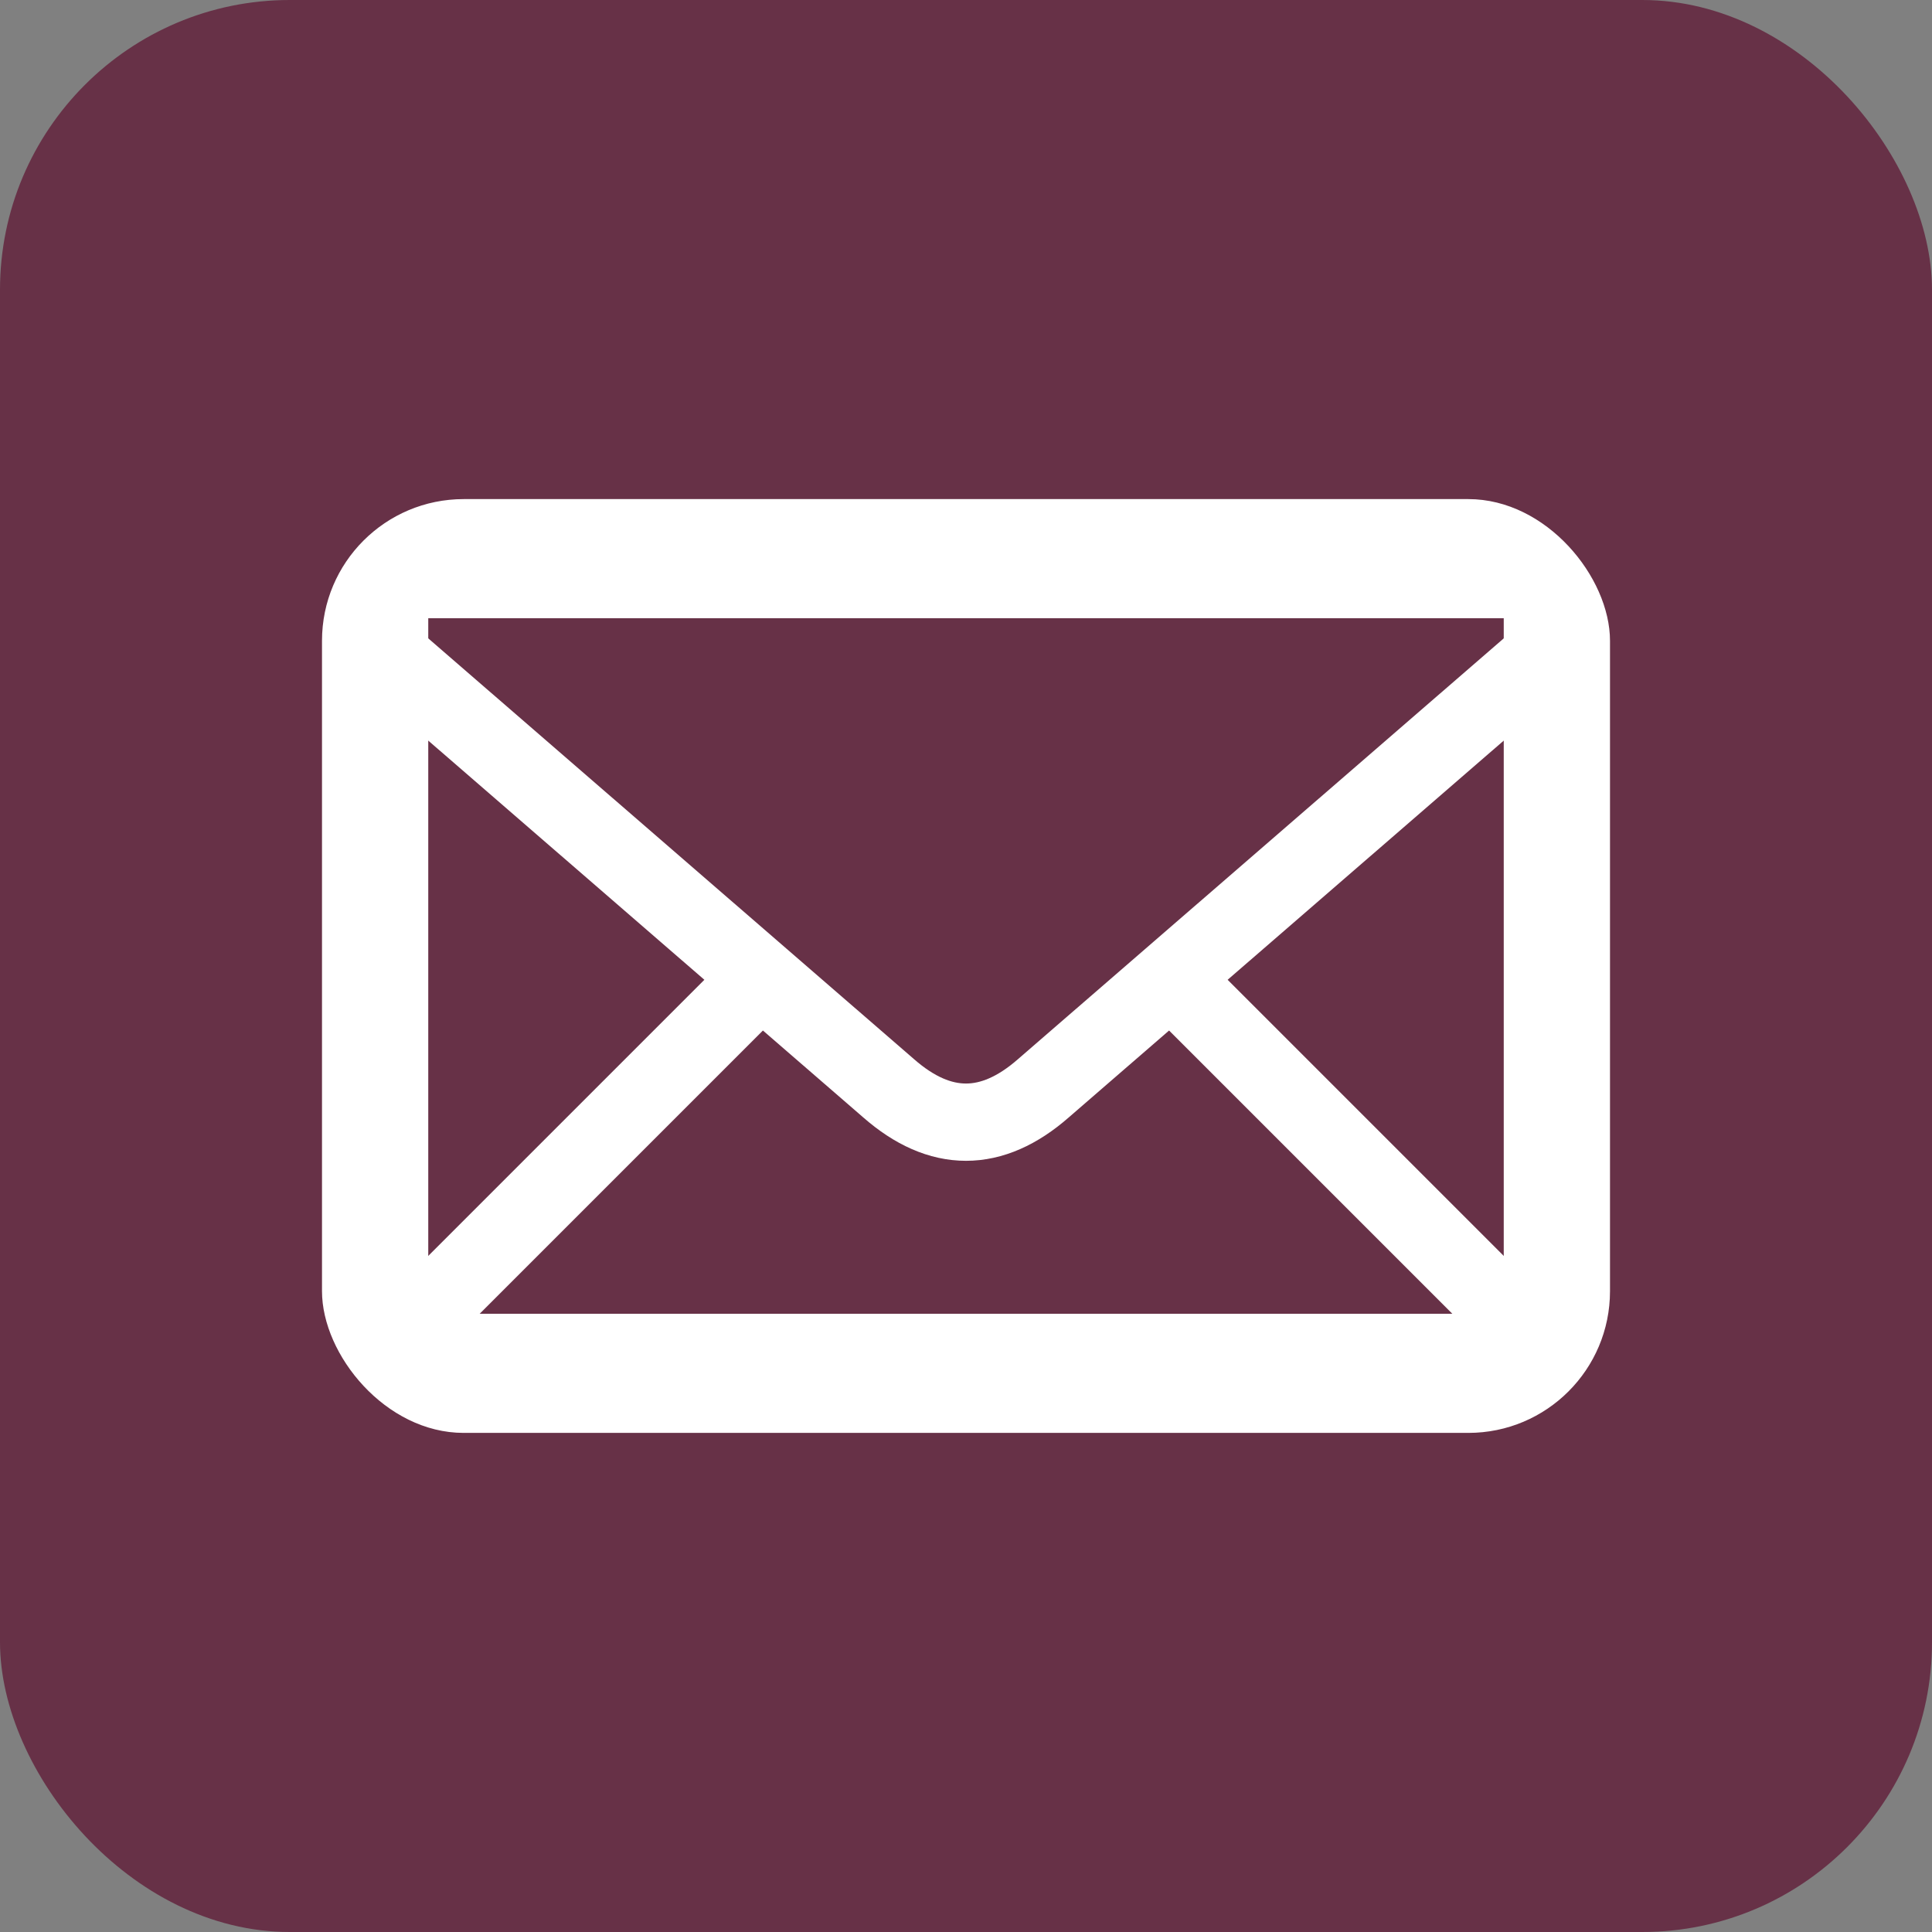 <svg viewBox="0 0 600 600" xmlns="http://www.w3.org/2000/svg" fill="#673147">
<rect x="0" y="0" width="600" height="600" fill="#808080" stroke="none"/>
<rect width="600" height="600" rx="15%"/>
<rect x="100" y="155" width="400" height="290" rx="44" fill="#fff"/>
<path d="m133 192h334v216h-334"/>
<path d="m481 202-157 136c-16 14-32 14-48 0l-157-136m349 206-105-105m-231 105 107-107" fill="none" stroke="#fff" stroke-width="24"/>
</svg>
